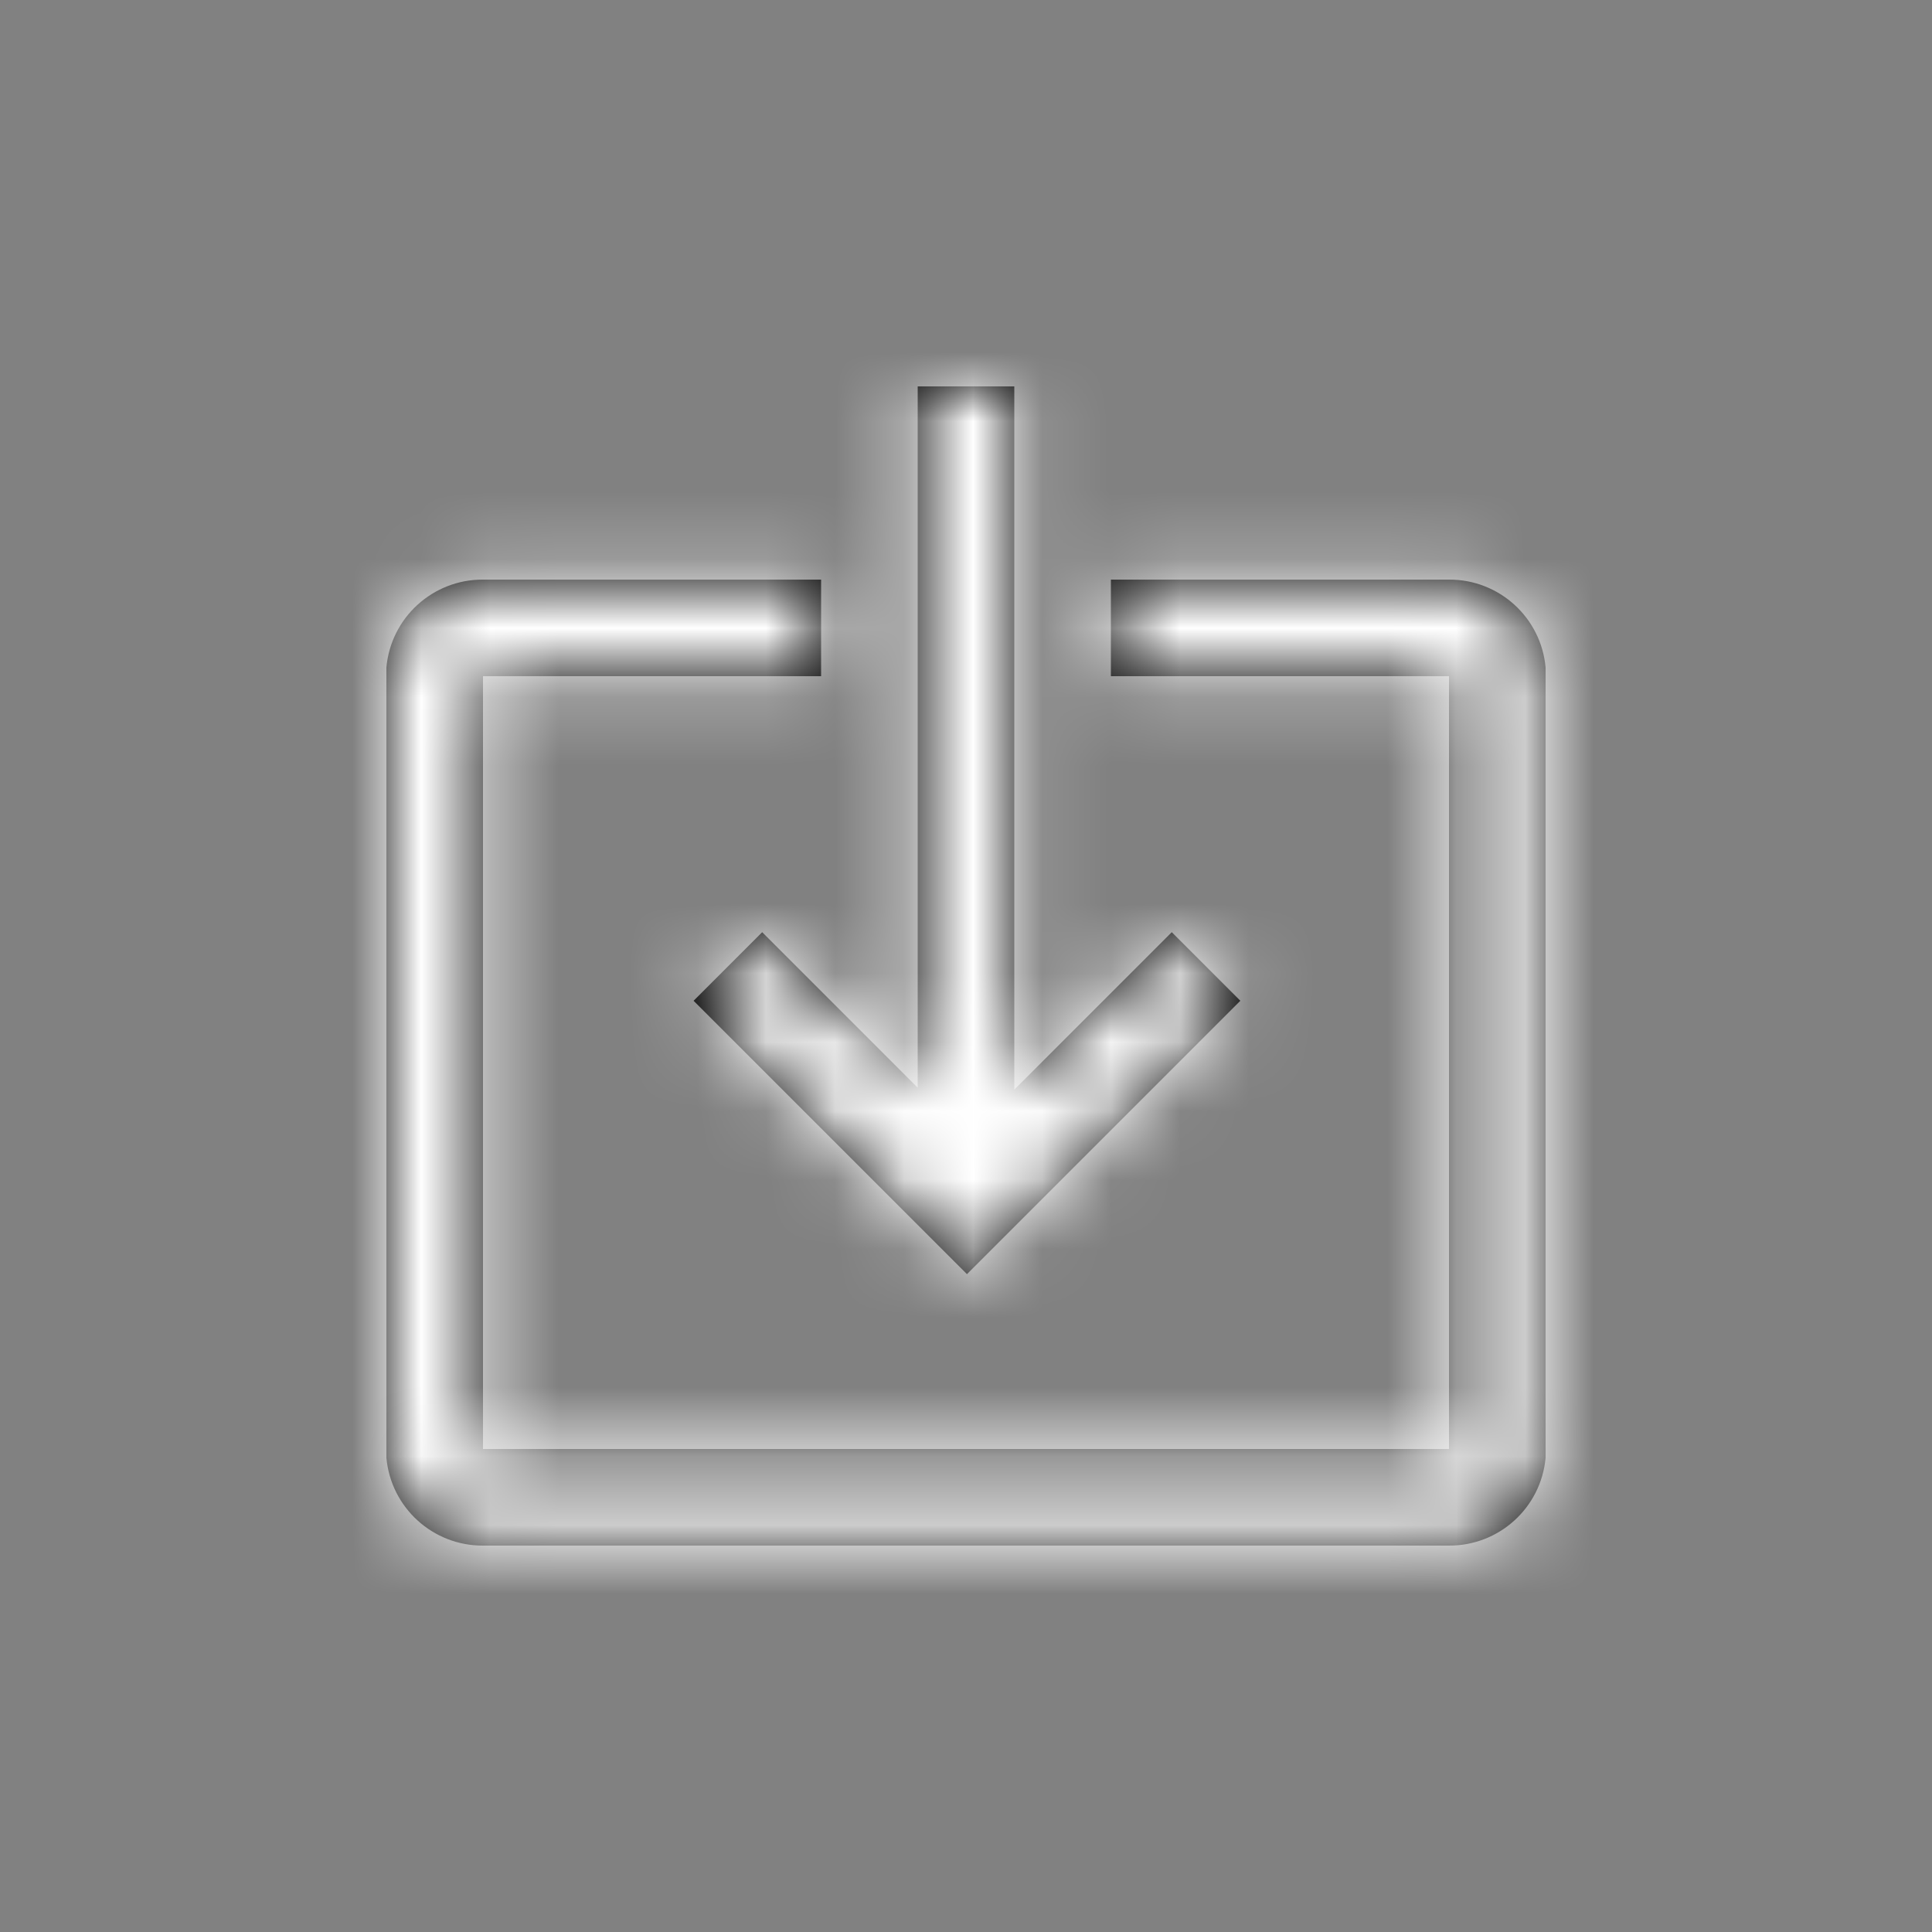 <?xml version="1.0" encoding="UTF-8"?>
<svg width="28px" height="28px" viewBox="0 0 28 28" version="1.1" xmlns="http://www.w3.org/2000/svg" xmlns:xlink="http://www.w3.org/1999/xlink">
    <rect x="0" y="0" width="28" height="28" fill="#808080" stroke="none"/>
    <!-- Generator: Sketch 51.2 (57519) - http://www.bohemiancoding.com/sketch -->
    <title>L:7</title>
    <desc>Created with Sketch.</desc>
    <defs>
        <path d="M5.446,7.91 L7.7,10.164 L7.7,0 L9.1,0 L9.1,10.192 L11.382,7.91 L12.376,8.904 L8.414,12.866 L4.452,8.904 L5.446,7.91 Z M15.4,2.8 C16.127,2.797 16.735,3.35 16.8,4.074 L16.8,15.526 C16.735,16.25 16.127,16.803 15.4,16.8 L1.4,16.8 C0.673,16.803 0.065,16.25 0,15.526 L0,4.074 C0.065,3.35 0.673,2.797 1.4,2.8 L6.3,2.8 L6.3,4.2 L1.4,4.2 L1.4,15.4 L15.4,15.4 L15.4,4.2 L10.5,4.2 L10.5,2.8 L15.4,2.8 Z" id="path-1"></path>
    </defs>
    <g stroke="none" stroke-width="1" fill="none" fill-rule="evenodd">
        <g transform="translate(-1248, -36)">
            <g transform="translate(1241, 29)">
                <g transform="translate(7, 7)">
                    <g>
                        <rect fill-opacity="0.01" fill="#FFFFFF" x="0" y="0" width="28" height="28"></rect>
                        <g transform="translate(5.6, 5.6)">
                            <mask id="mask-2" fill="white">
                                <use xlink:href="#path-1"></use>
                            </mask>
                            <use fill="#000000" fill-rule="nonzero" xlink:href="#path-1"></use>
                            <g mask="url(#mask-2)" fill="#FFFFFF">
                                <g transform="translate(-5.6, -5.6)">
                                    <rect x="0" y="0" width="28" height="28"></rect>
                                </g>
                            </g>
                        </g>
                    </g>
                </g>
            </g>
        </g>
    </g>
</svg>